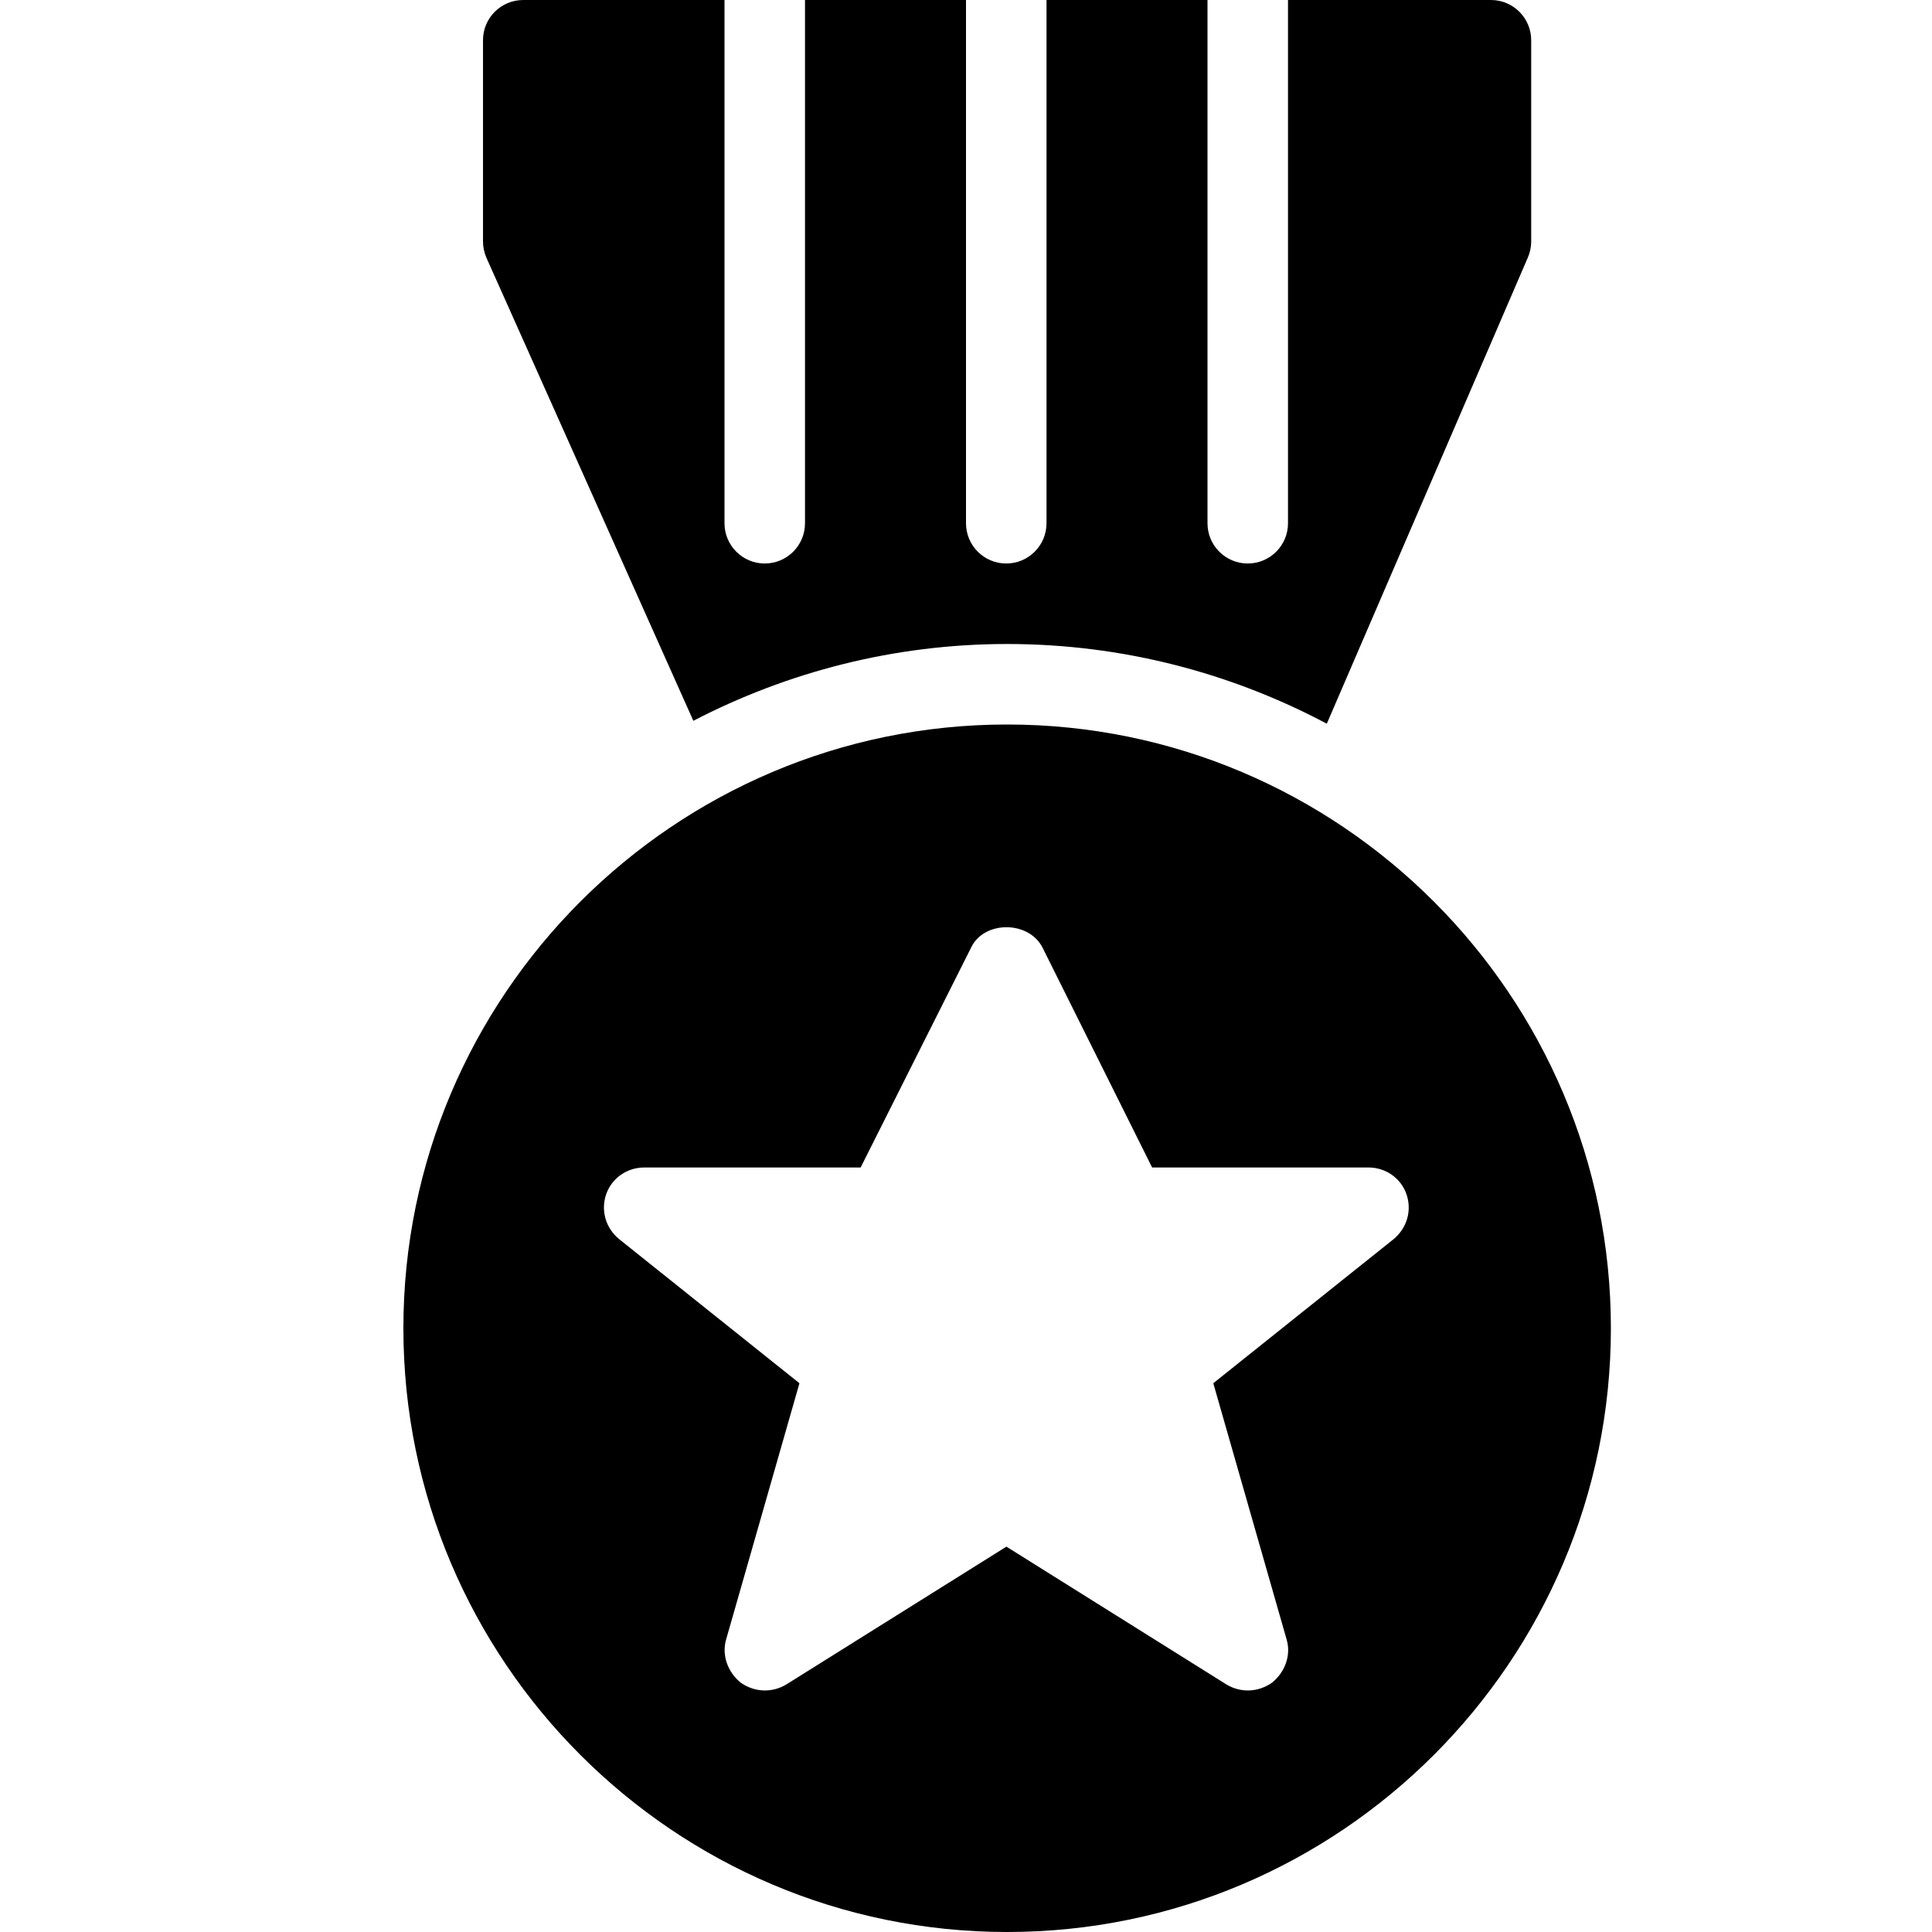 <?xml version="1.0" encoding="utf-8"?>
<!-- Generator: Adobe Illustrator 19.2.1, SVG Export Plug-In . SVG Version: 6.00 Build 0)  -->
<svg version="1.1" xmlns="http://www.w3.org/2000/svg" xmlns:xlink="http://www.w3.org/1999/xlink" x="0px" y="0px" width="24px"
	 height="24px" viewBox="0 0 24 24" enable-background="new 0 0 24 24" xml:space="preserve">
<g id="Filled_Icons_1_">
	<g id="Filled_Icons">
		<g>
			<path d="M8.613,8.954C9.782,8.348,11.106,8,12.511,8c1.434,0,2.784,0.36,3.971,0.99l2.495-5.785
				C19.006,3.14,19.021,3.07,19.021,3V0.5c0-0.277-0.225-0.5-0.5-0.5H16v6.5C16,6.776,15.776,7,15.5,7S15,6.776,15,6.5V0h-2v6.5
				C13,6.776,12.776,7,12.5,7S12,6.776,12,6.5V0h-2v6.5C10,6.776,9.776,7,9.5,7S9,6.776,9,6.5V0H6.5C6.224,0,6,0.223,6,0.5V3
				c0,0.069,0.015,0.139,0.043,0.203L8.613,8.954z"/>
			<path d="M12.511,9c-4.136,0-7.5,3.365-7.5,7.5s3.364,7.5,7.5,7.5c4.136,0,7.5-3.365,7.5-7.5S16.646,9,12.511,9z M17.312,15.393
				l-2.24,1.79l0.91,3.18c0.06,0.2-0.02,0.411-0.181,0.54c-0.17,0.12-0.39,0.13-0.569,0.02l-2.73-1.71l-2.731,1.71
				c-0.18,0.11-0.399,0.1-0.569-0.02c-0.16-0.129-0.24-0.34-0.181-0.54l0.91-3.18l-2.24-1.79c-0.17-0.14-0.23-0.36-0.16-0.56
				c0.07-0.2,0.261-0.33,0.471-0.33h2.689l1.371-2.729c0.159-0.341,0.719-0.341,0.89,0l1.36,2.729h2.689c0.21,0,0.4,0.13,0.47,0.33
				C17.541,15.033,17.481,15.253,17.312,15.393z"/>
		</g>
	</g>
	<g id="New_icons">
	</g>
</g>
<g id="Invisible_Shape">
	<rect fill="none" width="24" height="24"/>
</g>
</svg>
